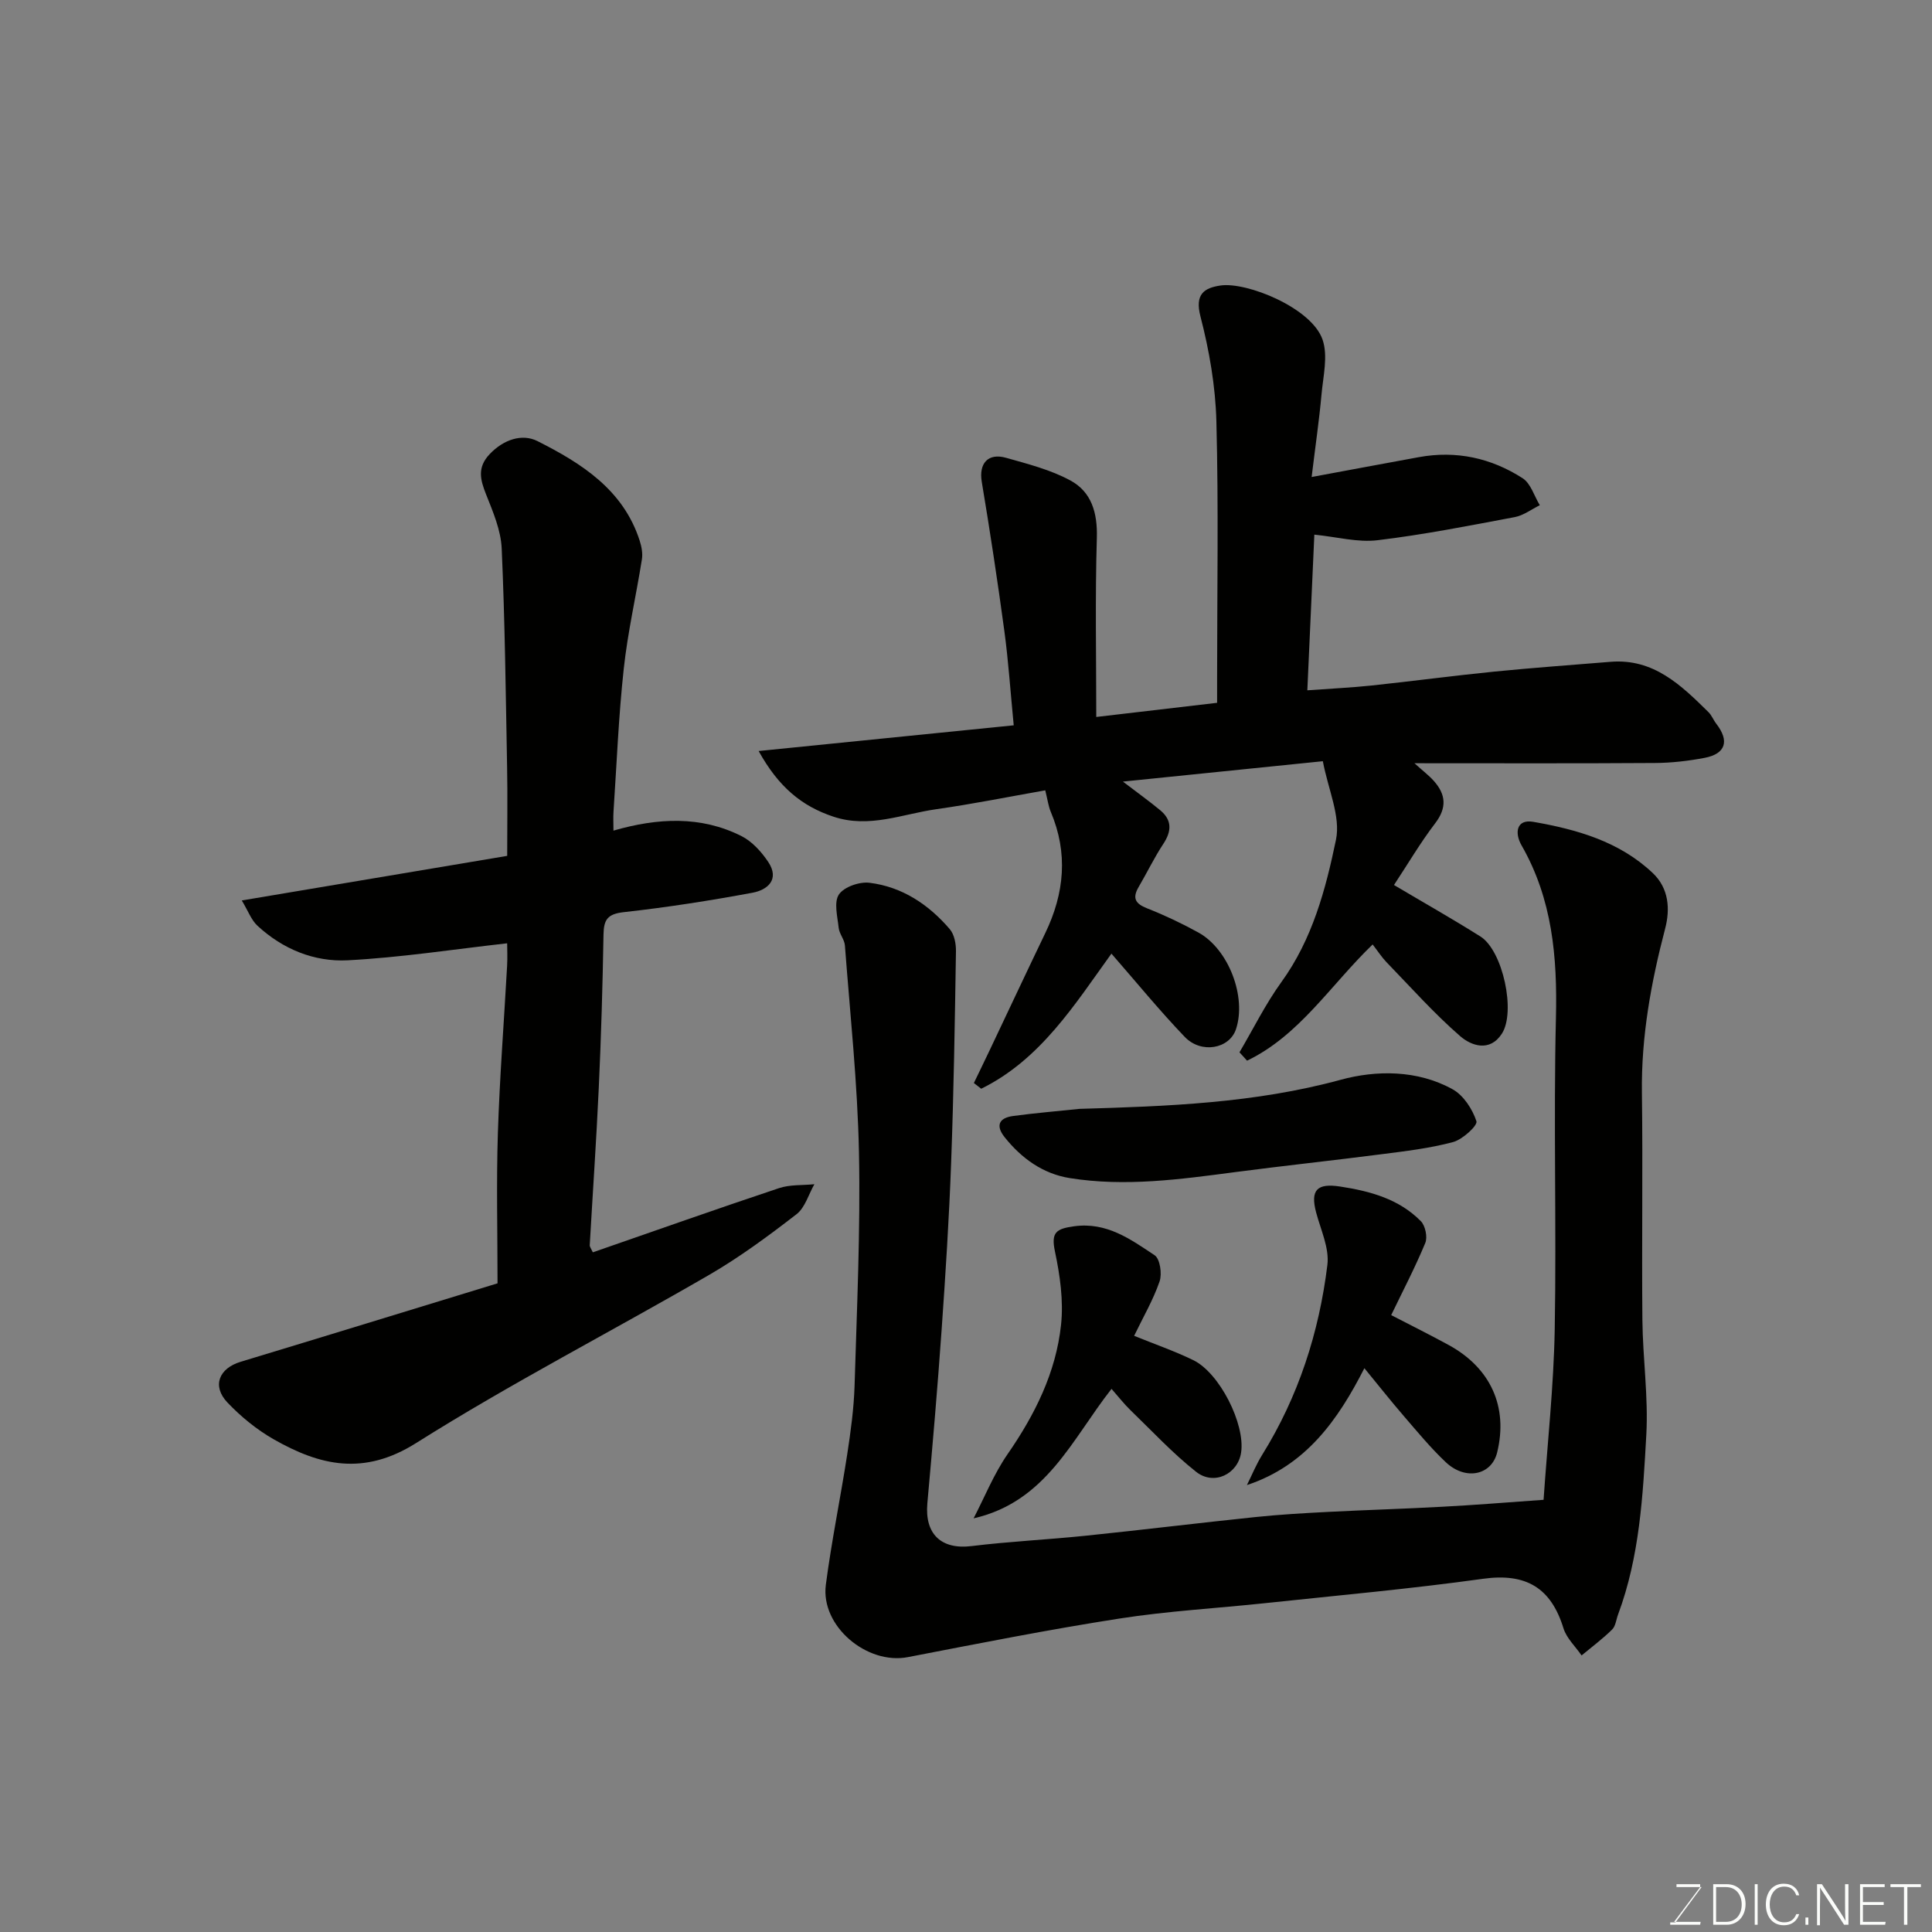 <svg enable-background="new 0 0 400 400" viewBox="0 0 400 400" xmlns="http://www.w3.org/2000/svg"><rect x="0" y="0" width="400" height="400" fill="#808080" stroke="none"/><path d="m256.62 217.87c2.87-4.87 5.39-10 8.69-14.56 6.41-8.86 9.16-19.18 11.29-29.45 1-4.83-1.62-10.41-2.72-16.26-13.79 1.41-27.1 2.76-41.39 4.22 3.17 2.42 5.51 4.1 7.72 5.93 2.47 2.05 2.38 4.33.64 6.97-1.88 2.85-3.37 5.96-5.1 8.91-1.35 2.3-.72 3.46 1.74 4.43 3.64 1.43 7.2 3.12 10.63 5.01 6.27 3.46 10.01 13.35 7.77 20.03-1.35 4.04-7.18 5.15-10.61 1.57-5.22-5.45-10.01-11.32-15.17-17.23-7.55 10.45-14.65 21.92-26.96 27.97-.51-.39-1.01-.79-1.52-1.18 1.09-2.27 2.2-4.53 3.28-6.81 3.84-8.09 7.64-16.2 11.52-24.27 3.95-8.21 4.74-16.52 1.12-25.07-.49-1.17-.65-2.48-1.14-4.45-7.55 1.33-15.04 2.84-22.58 3.91-7.03 1-13.88 4-21.26 1.55-6.54-2.17-11.36-6.11-15.5-13.6 18.21-1.83 35.56-3.58 52.81-5.32-.69-7.09-1.1-13.3-1.93-19.46-1.4-10.35-2.97-20.68-4.69-30.98-.62-3.75 1.26-6.02 5.06-4.94 4.52 1.28 9.21 2.47 13.3 4.69 4.36 2.36 5.62 6.68 5.47 11.85-.37 12.4-.12 24.81-.12 37.11 7.74-.91 16.12-1.89 25.02-2.93 0-1.7 0-3.49 0-5.27 0-17.66.31-35.34-.15-52.99-.19-7.29-1.47-14.67-3.3-21.74-1.19-4.59.74-5.9 4.16-6.4 5.41-.79 18.88 4.62 21.13 11.23 1.15 3.38.11 7.58-.23 11.38-.47 5.2-1.23 10.38-2.04 17.04 7.97-1.48 15.08-2.81 22.19-4.11 7.74-1.42 14.98.17 21.49 4.36 1.69 1.09 2.4 3.68 3.56 5.59-1.72.84-3.37 2.12-5.18 2.46-9.45 1.78-18.91 3.65-28.44 4.79-4.09.49-8.39-.69-13.06-1.16-.5 11.07-.96 21.41-1.45 32.23 4.91-.36 9.12-.55 13.29-.99 8.47-.9 16.92-2.03 25.4-2.88 8.02-.8 16.06-1.37 24.1-2.03 8.9-.72 14.6 4.84 20.26 10.42.68.67 1.03 1.65 1.63 2.42 2.75 3.55 1.94 6.22-2.45 7.05-3.37.64-6.84 1.04-10.26 1.06-16.29.11-32.58.05-49.79.05 1.79 1.62 3.01 2.54 4.01 3.66 2.5 2.81 2.74 5.55.28 8.77-3.05 3.99-5.61 8.36-8.53 12.78 6.22 3.69 12.15 7.04 17.91 10.67 4.62 2.92 7.36 15.6 4.42 20.12-2.51 3.86-6.32 2.5-8.62.51-5.43-4.72-10.25-10.15-15.27-15.33-.98-1.02-1.76-2.24-2.86-3.66-8.73 8.43-15.17 18.86-26 24.06-.52-.58-1.04-1.15-1.57-1.73z" fill="#010100"/><path d="m319.58 310.52c.8-11.75 2.1-23.53 2.31-35.33.38-21.48-.27-42.99.25-64.46.3-12.58-.74-24.57-7.11-35.69-1.51-2.63-1.05-5.49 2.41-4.89 9 1.57 17.83 4.05 24.75 10.61 3.36 3.18 3.61 7.5 2.56 11.5-2.92 11.16-4.96 22.35-4.81 33.95.21 15.69-.05 31.39.1 47.08.08 7.93 1.25 15.9.81 23.79-.7 12.54-1.37 25.18-5.84 37.17-.4 1.07-.51 2.42-1.25 3.14-1.96 1.93-4.19 3.59-6.31 5.35-1.28-1.86-3.11-3.56-3.75-5.62-2.59-8.43-7.8-11.48-16.64-10.25-14.93 2.08-29.97 3.43-44.97 5.03-10.12 1.08-20.32 1.64-30.36 3.21-14.65 2.28-29.2 5.17-43.76 7.98-8.5 1.64-18.1-6.43-16.99-14.97 1.18-9.05 3.04-18.01 4.43-27.03.72-4.7 1.37-9.45 1.52-14.19.48-16.09 1.23-32.2.91-48.28-.29-14.31-1.83-28.59-2.91-42.87-.09-1.24-1.16-2.4-1.29-3.65-.25-2.34-1.03-5.31.05-6.91 1.06-1.57 4.26-2.68 6.33-2.42 6.76.83 12.24 4.49 16.62 9.6.95 1.11 1.31 3.06 1.28 4.62-.23 14.6-.46 29.2-1 43.78-.42 11.54-1.16 23.07-1.97 34.59-.84 11.96-1.87 23.92-2.95 35.86-.58 6.41 2.88 9.65 9.15 8.88 7.83-.96 15.73-1.33 23.58-2.14 11.74-1.21 23.46-2.65 35.2-3.87 5.08-.53 10.19-.82 15.29-1.08 7.76-.4 15.53-.62 23.29-1.05 6.59-.34 13.17-.88 21.07-1.44z" fill="#010100"/><path d="m122.74 259.28c13.03-4.52 25.75-9.02 38.55-13.29 2.28-.76 4.87-.56 7.32-.81-1.21 2.11-1.93 4.85-3.71 6.22-5.8 4.48-11.73 8.87-18.06 12.54-20.19 11.71-40.99 22.41-60.71 34.84-10.83 6.82-19.89 4.66-29.45-.78-3.51-2-6.79-4.68-9.58-7.61-3.26-3.43-1.78-7.09 2.73-8.45 17.39-5.26 34.76-10.61 53.18-16.24 0-10.59-.26-20.86.07-31.11.37-11.54 1.27-23.07 1.91-34.6.1-1.81.01-3.64.01-4.69-11.14 1.25-22.05 2.95-33.02 3.52-6.92.36-13.45-2.31-18.68-7.16-1.28-1.19-1.93-3.06-3.24-5.23 18.9-3.18 36.73-6.17 54.95-9.23 0-6.43.09-12.4-.02-18.37-.28-15.1-.45-30.2-1.12-45.28-.17-3.77-1.79-7.56-3.22-11.16-1.22-3.07-1.9-5.6.74-8.38 2.88-3.02 6.7-4.29 9.9-2.68 9.09 4.59 17.75 10.04 21.15 20.61.39 1.22.66 2.63.46 3.86-1.2 7.57-2.94 15.07-3.76 22.67-1.07 9.82-1.46 19.72-2.12 29.59-.08 1.14-.01 2.3-.01 3.91 9.22-2.66 18.08-3.09 26.48 1.12 2.21 1.11 4.15 3.25 5.56 5.36 2.42 3.62-.12 5.8-3.25 6.38-8.83 1.64-17.72 3.03-26.64 4.02-3.32.37-4.15 1.49-4.21 4.58-.18 10.6-.49 21.21-.98 31.8-.5 10.86-1.25 21.71-1.87 32.57-.02.32.24.62.64 1.48z" fill="#010100"/><path d="m288.03 272.28c4.16 2.15 8.07 4.1 11.9 6.19 8.72 4.76 12.34 12.84 10.04 22.24-1.15 4.73-6.55 5.89-10.65 2.01-3.1-2.93-5.85-6.26-8.64-9.5-2.77-3.21-5.4-6.54-8.2-9.95-5.43 10.64-12.04 20.13-24.32 24.2 1.04-2.09 1.93-4.28 3.16-6.26 7.51-12.08 11.78-25.33 13.5-39.32.43-3.47-1.37-7.26-2.33-10.86-1.25-4.7.23-6.1 4.98-5.37 6.25.96 12.16 2.57 16.7 7.17.93.94 1.42 3.3.92 4.51-2.11 5.09-4.67 9.98-7.06 14.94z" fill="#010100"/><path d="m223.47 229.58c18.19-.53 36.29-1.17 54.09-6.02 7.36-2.01 15.88-2.08 23.18 1.96 2.26 1.25 4.11 4.1 4.94 6.62.29.87-2.86 3.78-4.83 4.31-4.85 1.3-9.91 1.89-14.91 2.53-10.06 1.3-20.15 2.37-30.2 3.69-11.39 1.5-22.8 3.08-34.27 1.24-5.54-.89-9.96-4.07-13.46-8.45-1.96-2.45-1.15-4.03 1.78-4.41 4.54-.61 9.12-.99 13.68-1.47z" fill="#010100"/><path d="m234.81 276.57c4.24 1.72 8.35 3.14 12.24 5.03 5.47 2.66 10.78 13.24 9.91 19.12-.66 4.47-5.62 6.93-9.32 4-4.88-3.86-9.16-8.48-13.65-12.82-1.28-1.24-2.38-2.67-3.86-4.35-8.21 10.43-13.49 23.36-28.56 26.81 2.31-4.45 4.2-9.19 7.03-13.28 5.67-8.19 10.03-16.93 11.08-26.81.53-4.97-.22-10.22-1.26-15.15-.85-3.99.25-4.72 3.95-5.23 6.78-.93 11.7 2.69 16.69 6 1.11.74 1.56 3.84 1.02 5.41-1.31 3.81-3.39 7.37-5.27 11.27z" fill="#010100"/><g fill="#fbfcfa"><path d="m346.9 398 5.4-7.3h-5.2v-.6h4.9v.6l-5.4 7.2h5.5l-.1.6h-6.2v-.5z"/><path d="m354.7 390.1h2.8c2.3 0 3.9 1.6 3.9 4.1s-1.6 4.3-3.9 4.3h-2.8zm.6 7.8h2c2.2 0 3.3-1.6 3.3-3.6 0-1.8-1-3.6-3.3-3.6h-2z"/><path d="m363.9 390.1v8.4h-.6v-8.4z"/><path d="m372.5 396.3c-.4 1.3-1.4 2.3-3.2 2.3-2.4 0-3.7-1.9-3.7-4.3 0-2.3 1.2-4.3 3.7-4.3 1.8 0 2.9 1 3.2 2.4h-.6c-.4-1.1-1.1-1.8-2.5-1.8-2.1 0-3 1.9-3 3.7s.9 3.7 3 3.7c1.4 0 2.1-.7 2.5-1.7z"/><path d="m373.8 398.5v-1.5h.6v1.5z"/><path d="m376.2 398.5v-8.4h1c1.3 2 4.4 6.6 4.9 7.6-.1-1.2-.1-2.4-.1-3.8v-3.8h.7v8.4h-.9c-1.2-1.9-4.4-6.8-5-7.7.1 1.1 0 2.3 0 3.9v3.9h-.6z"/><path d="m390 394.4h-4.3v3.5h4.7l-.1.6h-5.2v-8.4h5.1v.6h-4.5v3.1h4.3z"/><path d="m394.2 390.7h-2.8v-.6h6.3v.6h-2.8v7.8h-.7z"/></g></svg>